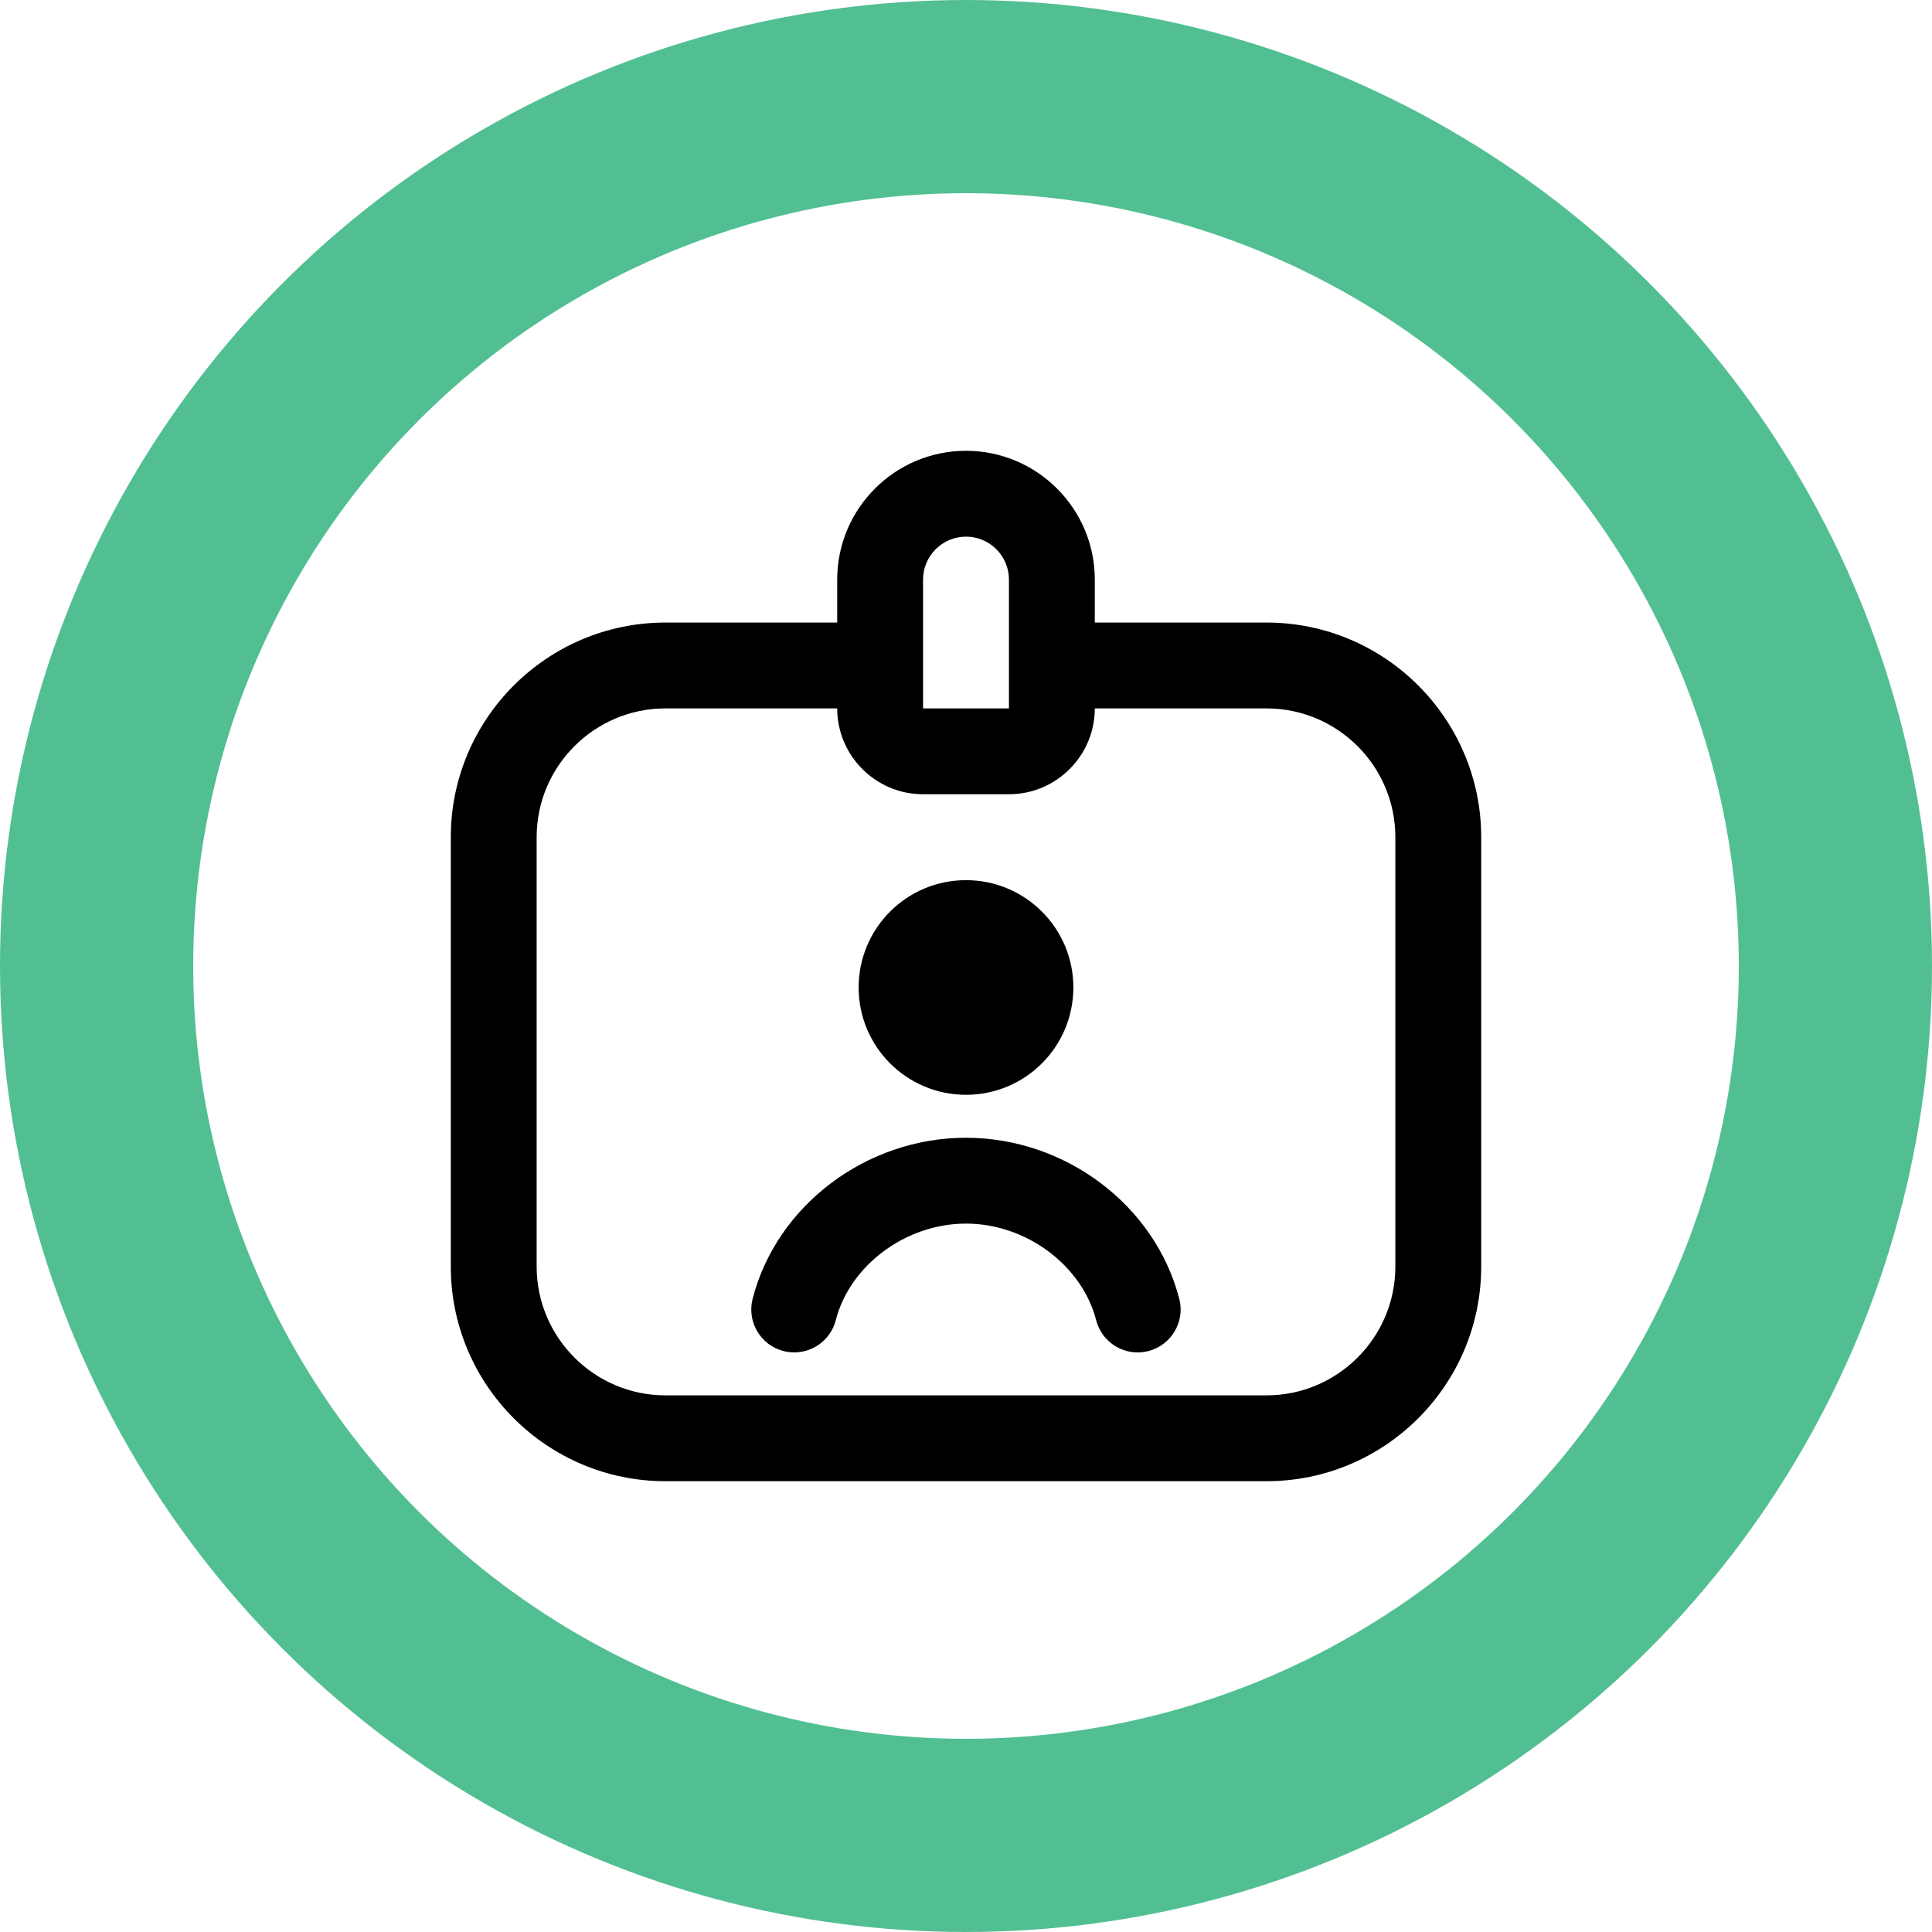 <svg width="30" height="30" viewBox="0 0 30 30" fill="none" xmlns="http://www.w3.org/2000/svg">
<circle cx="15" cy="15" r="13.5" stroke="#52BF92" stroke-width="3"/>
<g clip-path="url(#clip0_382_171)">
<path d="M19.667 9.667H17V9C17 7.897 16.103 7 15 7C13.897 7 13 7.897 13 9V9.667H10.333C8.495 9.667 7 11.162 7 13V19.667C7 21.505 8.495 23 10.333 23H19.667C21.505 23 23 21.505 23 19.667V13C23 11.162 21.505 9.667 19.667 9.667ZM14.333 9C14.333 8.632 14.633 8.333 15 8.333C15.367 8.333 15.667 8.632 15.667 9V10.33C15.667 10.33 15.667 10.332 15.667 10.333C15.667 10.335 15.667 10.335 15.667 10.337V11H14.333V9H14.333ZM21.667 19.667C21.667 20.769 20.769 21.667 19.667 21.667H10.333C9.231 21.667 8.333 20.769 8.333 19.667V13C8.333 11.897 9.231 11 10.333 11H13C13 11.735 13.598 12.333 14.333 12.333H15.667C16.402 12.333 17 11.735 17 11H19.667C20.769 11 21.667 11.897 21.667 13V19.667ZM13.333 15.333C13.333 14.413 14.079 13.667 15 13.667C15.921 13.667 16.667 14.413 16.667 15.333C16.667 16.254 15.921 17 15 17C14.079 17 13.333 16.254 13.333 15.333ZM18.312 20.167C18.404 20.523 18.189 20.887 17.833 20.979C17.474 21.072 17.113 20.856 17.021 20.499C16.8 19.645 15.931 19 14.999 19C14.067 19 13.198 19.645 12.978 20.499C12.901 20.8 12.63 21 12.333 21C12.278 21 12.222 20.993 12.166 20.979C11.809 20.887 11.595 20.524 11.687 20.167C12.059 18.718 13.452 17.667 14.999 17.667C16.545 17.667 17.938 18.718 18.311 20.167H18.312Z" fill="black"/>
</g>
<defs>
<clipPath id="clip0_382_171">
<rect width="16" height="16" fill="white" transform="translate(7 7)"/>
</clipPath>
</defs>
</svg>
